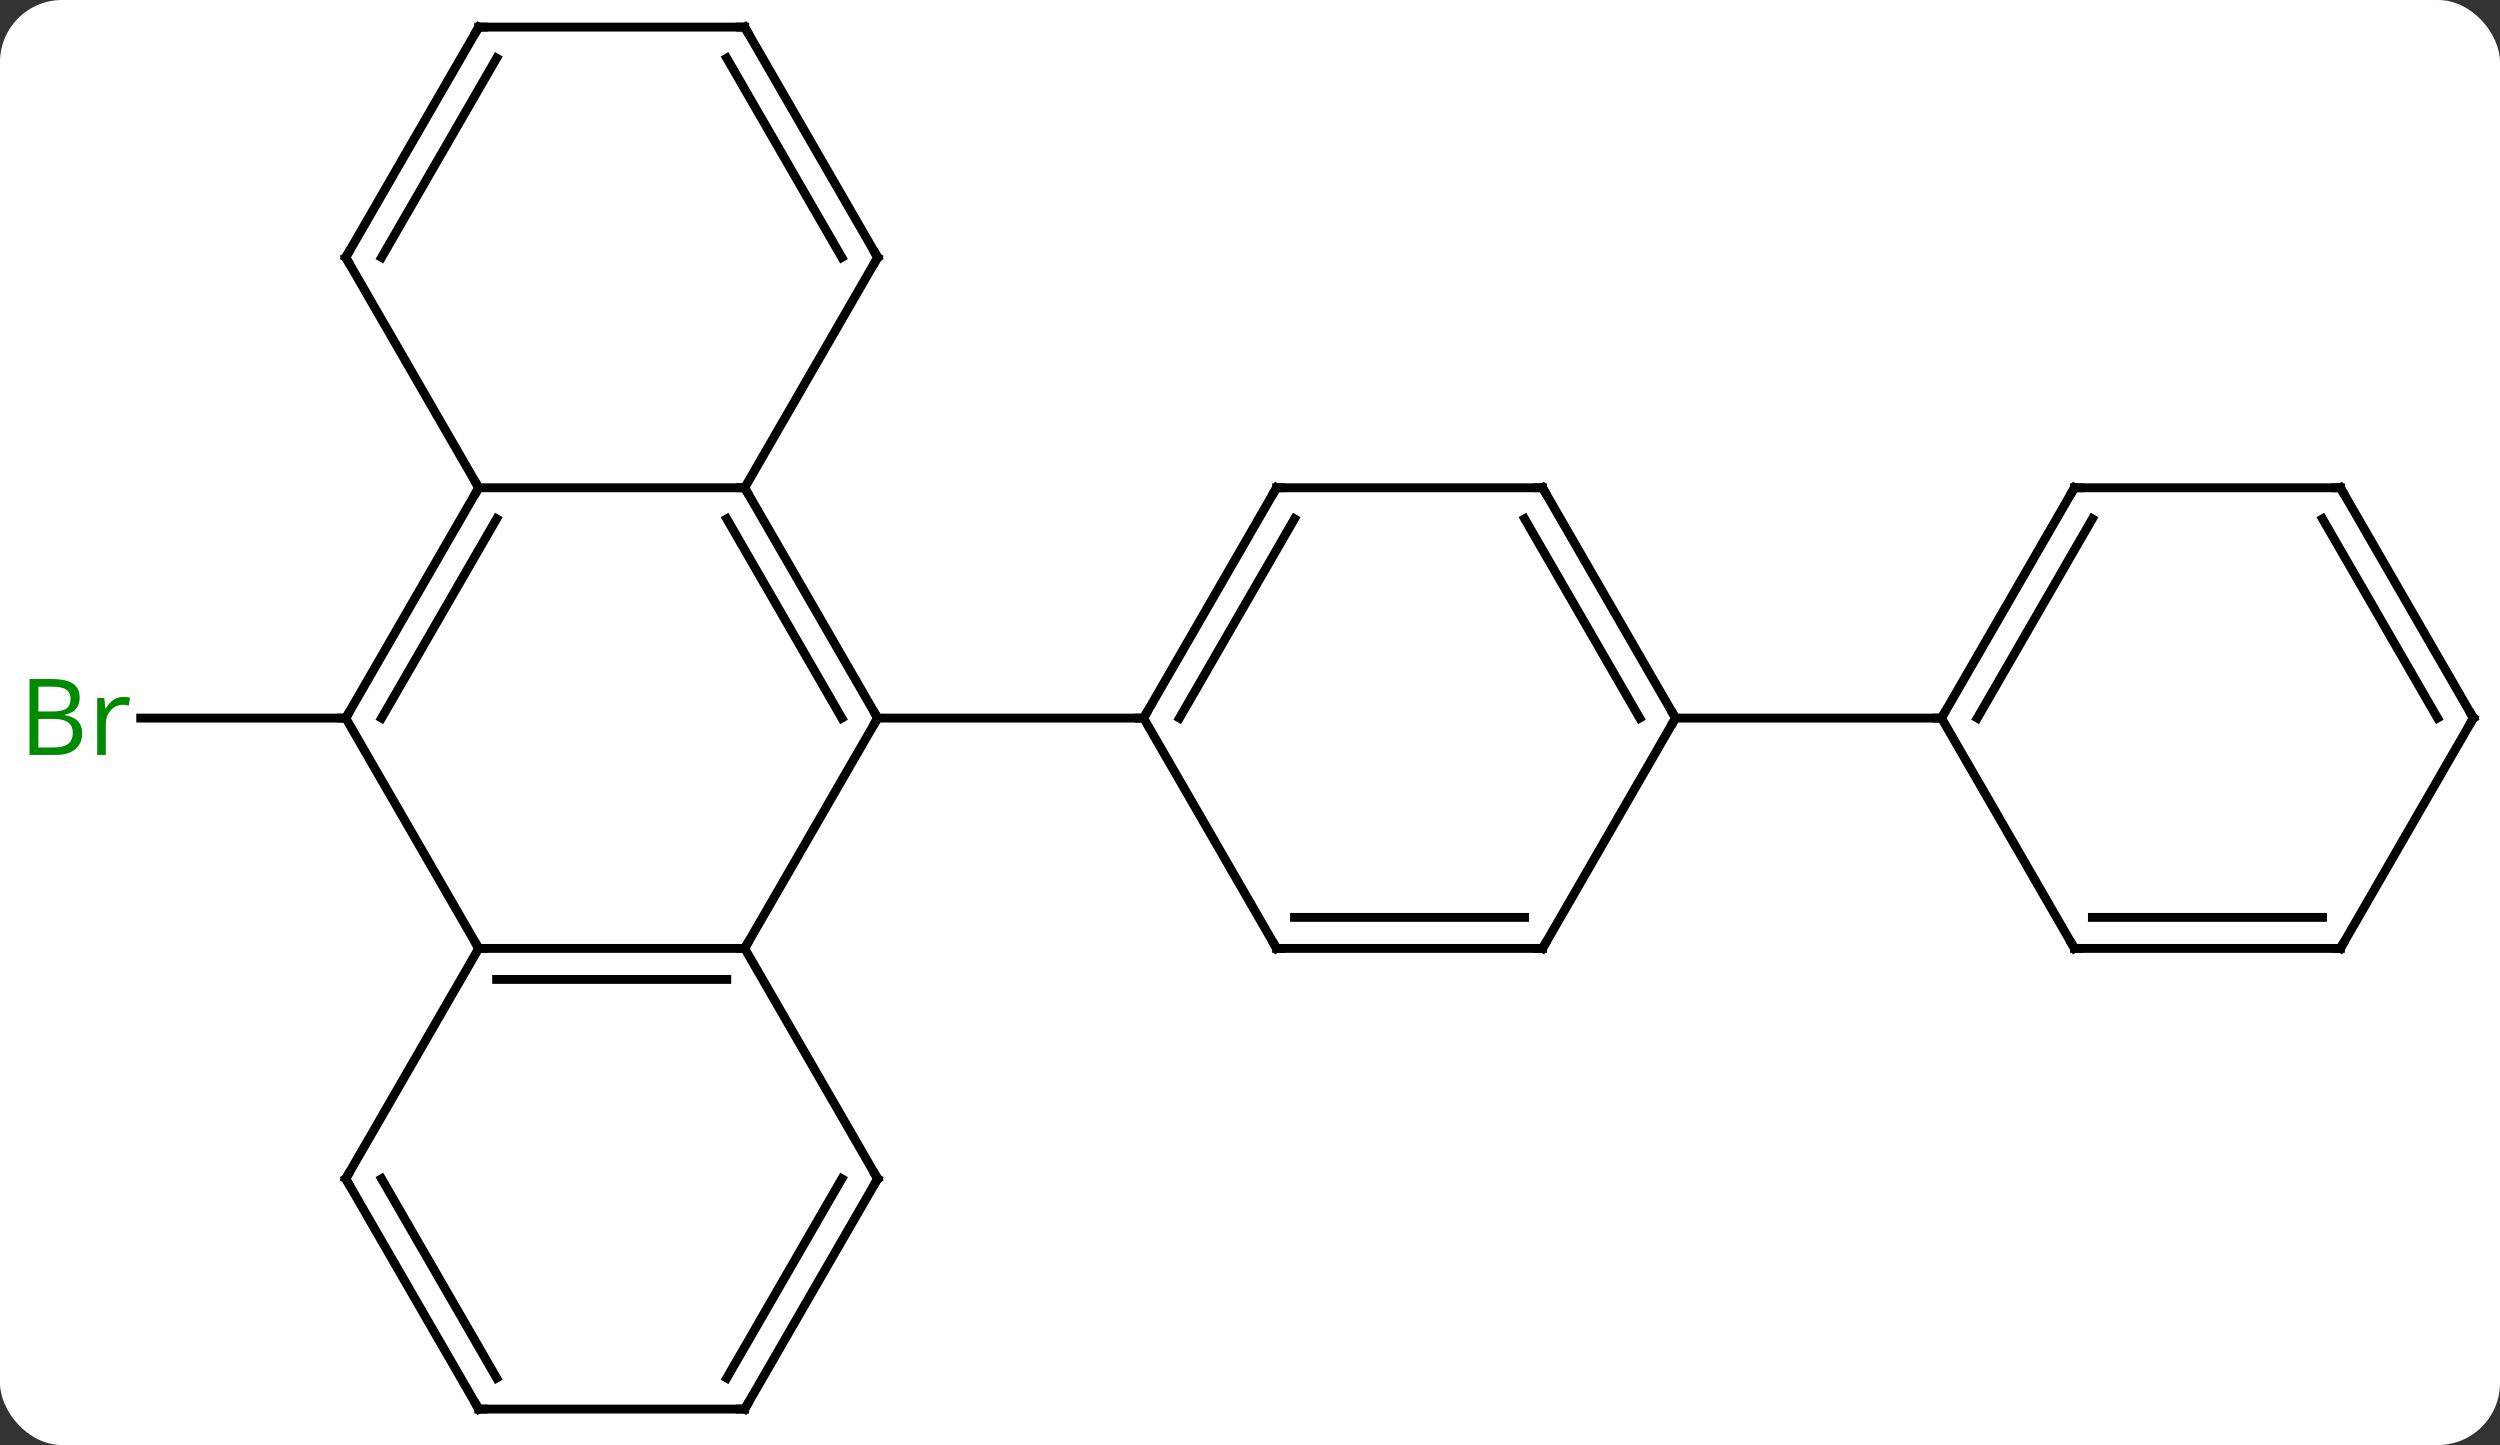 <svg width="282" viewBox="0 0 282 163" style="fill-opacity:1; color-rendering:auto; color-interpolation:auto; text-rendering:auto; stroke:black; stroke-linecap:square; stroke-miterlimit:10; shape-rendering:auto; stroke-opacity:1; fill:black; stroke-dasharray:none; font-weight:normal; stroke-width:1; font-family:'Open Sans'; font-style:normal; stroke-linejoin:miter; font-size:12; stroke-dashoffset:0; image-rendering:auto;" height="163" class="cas-substance-image" xmlns:xlink="http://www.w3.org/1999/xlink" xmlns="http://www.w3.org/2000/svg"><rect x="0" y="0" width="282" height="163" fill="#333333" stroke="none"/><svg class="cas-substance-single-component"><rect y="0" x="0" width="282" stroke="none" ry="7" rx="7" height="163" fill="white" class="cas-substance-group"/><svg y="0" x="0" width="282" viewBox="0 0 282 163" style="fill:black;" height="163" class="cas-substance-single-component-image"><svg><g><g transform="translate(144,81)" style="text-rendering:geometricPrecision; color-rendering:optimizeQuality; color-interpolation:linearRGB; stroke-linecap:butt; image-rendering:optimizeQuality;"><line y2="0" y1="0" x2="-105" x1="-128.127" style="fill:none;"/><line y2="25.98" y1="0" x2="-60" x1="-45" style="fill:none;"/><line y2="-25.98" y1="0" x2="-60" x1="-45" style="fill:none;"/><line y2="-22.48" y1="0" x2="-62.021" x1="-49.041" style="fill:none;"/><line y2="0" y1="0" x2="-15" x1="-45" style="fill:none;"/><line y2="25.98" y1="25.98" x2="-90" x1="-60" style="fill:none;"/><line y2="29.48" y1="29.48" x2="-87.979" x1="-62.021" style="fill:none;"/><line y2="51.963" y1="25.98" x2="-45" x1="-60" style="fill:none;"/><line y2="-25.98" y1="-25.98" x2="-90" x1="-60" style="fill:none;"/><line y2="-51.963" y1="-25.98" x2="-45" x1="-60" style="fill:none;"/><line y2="0" y1="25.98" x2="-105" x1="-90" style="fill:none;"/><line y2="51.963" y1="25.98" x2="-105" x1="-90" style="fill:none;"/><line y2="77.943" y1="51.963" x2="-60" x1="-45" style="fill:none;"/><line y2="74.443" y1="51.963" x2="-62.021" x1="-49.041" style="fill:none;"/><line y2="0" y1="-25.98" x2="-105" x1="-90" style="fill:none;"/><line y2="0" y1="-22.48" x2="-100.959" x1="-87.979" style="fill:none;"/><line y2="-51.963" y1="-25.98" x2="-105" x1="-90" style="fill:none;"/><line y2="-77.943" y1="-51.963" x2="-60" x1="-45" style="fill:none;"/><line y2="-74.443" y1="-51.963" x2="-62.021" x1="-49.041" style="fill:none;"/><line y2="77.943" y1="51.963" x2="-90" x1="-105" style="fill:none;"/><line y2="74.443" y1="51.963" x2="-87.979" x1="-100.959" style="fill:none;"/><line y2="77.943" y1="77.943" x2="-90" x1="-60" style="fill:none;"/><line y2="-77.943" y1="-51.963" x2="-90" x1="-105" style="fill:none;"/><line y2="-74.443" y1="-51.963" x2="-87.979" x1="-100.959" style="fill:none;"/><line y2="-77.943" y1="-77.943" x2="-90" x1="-60" style="fill:none;"/><line y2="-25.98" y1="0" x2="0" x1="-15" style="fill:none;"/><line y2="-22.48" y1="0" x2="2.021" x1="-10.959" style="fill:none;"/><line y2="25.98" y1="0" x2="0" x1="-15" style="fill:none;"/><line y2="-25.98" y1="-25.98" x2="30" x1="0" style="fill:none;"/><line y2="25.98" y1="25.98" x2="30" x1="0" style="fill:none;"/><line y2="22.48" y1="22.48" x2="27.979" x1="2.021" style="fill:none;"/><line y2="0" y1="-25.98" x2="45" x1="30" style="fill:none;"/><line y2="0" y1="-22.48" x2="40.959" x1="27.979" style="fill:none;"/><line y2="0" y1="25.98" x2="45" x1="30" style="fill:none;"/><line y2="0" y1="0" x2="75" x1="45" style="fill:none;"/><line y2="-25.98" y1="0" x2="90" x1="75" style="fill:none;"/><line y2="-22.48" y1="0" x2="92.021" x1="79.041" style="fill:none;"/><line y2="25.98" y1="0" x2="90" x1="75" style="fill:none;"/><line y2="-25.98" y1="-25.98" x2="120" x1="90" style="fill:none;"/><line y2="25.98" y1="25.98" x2="120" x1="90" style="fill:none;"/><line y2="22.48" y1="22.48" x2="117.979" x1="92.021" style="fill:none;"/><line y2="0" y1="-25.98" x2="135" x1="120" style="fill:none;"/><line y2="0" y1="-22.48" x2="130.958" x1="117.979" style="fill:none;"/><line y2="0" y1="25.98" x2="135" x1="120" style="fill:none;"/></g><g transform="translate(144,81)" style="fill:rgb(0,138,0); text-rendering:geometricPrecision; color-rendering:optimizeQuality; image-rendering:optimizeQuality; font-family:'Open Sans'; stroke:rgb(0,138,0); color-interpolation:linearRGB;"><path style="stroke:none;" d="M-140.669 -4.406 L-138.247 -4.406 Q-136.544 -4.406 -135.778 -3.898 Q-135.013 -3.391 -135.013 -2.297 Q-135.013 -1.531 -135.435 -1.031 Q-135.856 -0.531 -136.685 -0.391 L-136.685 -0.328 Q-134.731 0 -134.731 1.719 Q-134.731 2.859 -135.505 3.508 Q-136.278 4.156 -137.669 4.156 L-140.669 4.156 L-140.669 -4.406 ZM-139.669 -0.75 L-138.028 -0.75 Q-136.966 -0.75 -136.505 -1.078 Q-136.044 -1.406 -136.044 -2.188 Q-136.044 -2.906 -136.56 -3.227 Q-137.075 -3.547 -138.2 -3.547 L-139.669 -3.547 L-139.669 -0.75 ZM-139.669 0.094 L-139.669 3.312 L-137.872 3.312 Q-136.841 3.312 -136.317 2.906 Q-135.794 2.5 -135.794 1.641 Q-135.794 0.844 -136.333 0.469 Q-136.872 0.094 -137.966 0.094 L-139.669 0.094 ZM-130.097 -2.391 Q-129.675 -2.391 -129.331 -2.312 L-129.472 -1.406 Q-129.862 -1.5 -130.175 -1.5 Q-130.956 -1.5 -131.511 -0.867 Q-132.065 -0.234 -132.065 0.703 L-132.065 4.156 L-133.034 4.156 L-133.034 -2.266 L-132.237 -2.266 L-132.112 -1.078 L-132.065 -1.078 Q-131.722 -1.703 -131.214 -2.047 Q-130.706 -2.391 -130.097 -2.391 Z"/></g><g transform="translate(144,81)" style="stroke-linecap:butt; text-rendering:geometricPrecision; color-rendering:optimizeQuality; image-rendering:optimizeQuality; font-family:'Open Sans'; color-interpolation:linearRGB; stroke-miterlimit:5;"><path style="fill:none;" d="M-45.25 -0.433 L-45 0 L-45.25 0.433"/><path style="fill:none;" d="M-60.5 25.98 L-60 25.98 L-59.75 25.547"/><path style="fill:none;" d="M-59.75 -25.547 L-60 -25.98 L-60.5 -25.98"/><path style="fill:none;" d="M-89.5 25.98 L-90 25.98 L-90.25 25.547"/><path style="fill:none;" d="M-45.25 51.53 L-45 51.963 L-45.25 52.396"/><path style="fill:none;" d="M-90.25 -25.547 L-90 -25.98 L-90.25 -26.413"/><path style="fill:none;" d="M-45.25 -51.53 L-45 -51.963 L-45.25 -52.396"/><path style="fill:none;" d="M-104.75 -0.433 L-105 0 L-105.5 -0"/><path style="fill:none;" d="M-104.75 51.53 L-105 51.963 L-104.75 52.396"/><path style="fill:none;" d="M-59.75 77.51 L-60 77.943 L-60.5 77.943"/><path style="fill:none;" d="M-104.75 -51.53 L-105 -51.963 L-104.75 -52.396"/><path style="fill:none;" d="M-59.75 -77.51 L-60 -77.943 L-60.5 -77.943"/><path style="fill:none;" d="M-90.25 77.51 L-90 77.943 L-89.5 77.943"/><path style="fill:none;" d="M-90.25 -77.51 L-90 -77.943 L-89.5 -77.943"/><path style="fill:none;" d="M-14.75 -0.433 L-15 0 L-15.5 -0"/><path style="fill:none;" d="M-0.25 -25.547 L0 -25.98 L0.5 -25.98"/><path style="fill:none;" d="M-0.25 25.547 L0 25.98 L0.5 25.98"/><path style="fill:none;" d="M29.5 -25.98 L30 -25.98 L30.25 -25.547"/><path style="fill:none;" d="M29.5 25.98 L30 25.98 L30.25 25.547"/><path style="fill:none;" d="M44.75 -0.433 L45 0 L44.75 0.433"/><path style="fill:none;" d="M75.25 -0.433 L75 0 L74.5 -0"/><path style="fill:none;" d="M89.75 -25.547 L90 -25.98 L90.5 -25.98"/><path style="fill:none;" d="M89.75 25.547 L90 25.98 L90.5 25.98"/><path style="fill:none;" d="M119.5 -25.98 L120 -25.98 L120.25 -25.547"/><path style="fill:none;" d="M119.5 25.98 L120 25.98 L120.25 25.547"/><path style="fill:none;" d="M134.75 -0.433 L135 0 L134.75 0.433"/></g></g></svg></svg></svg></svg>